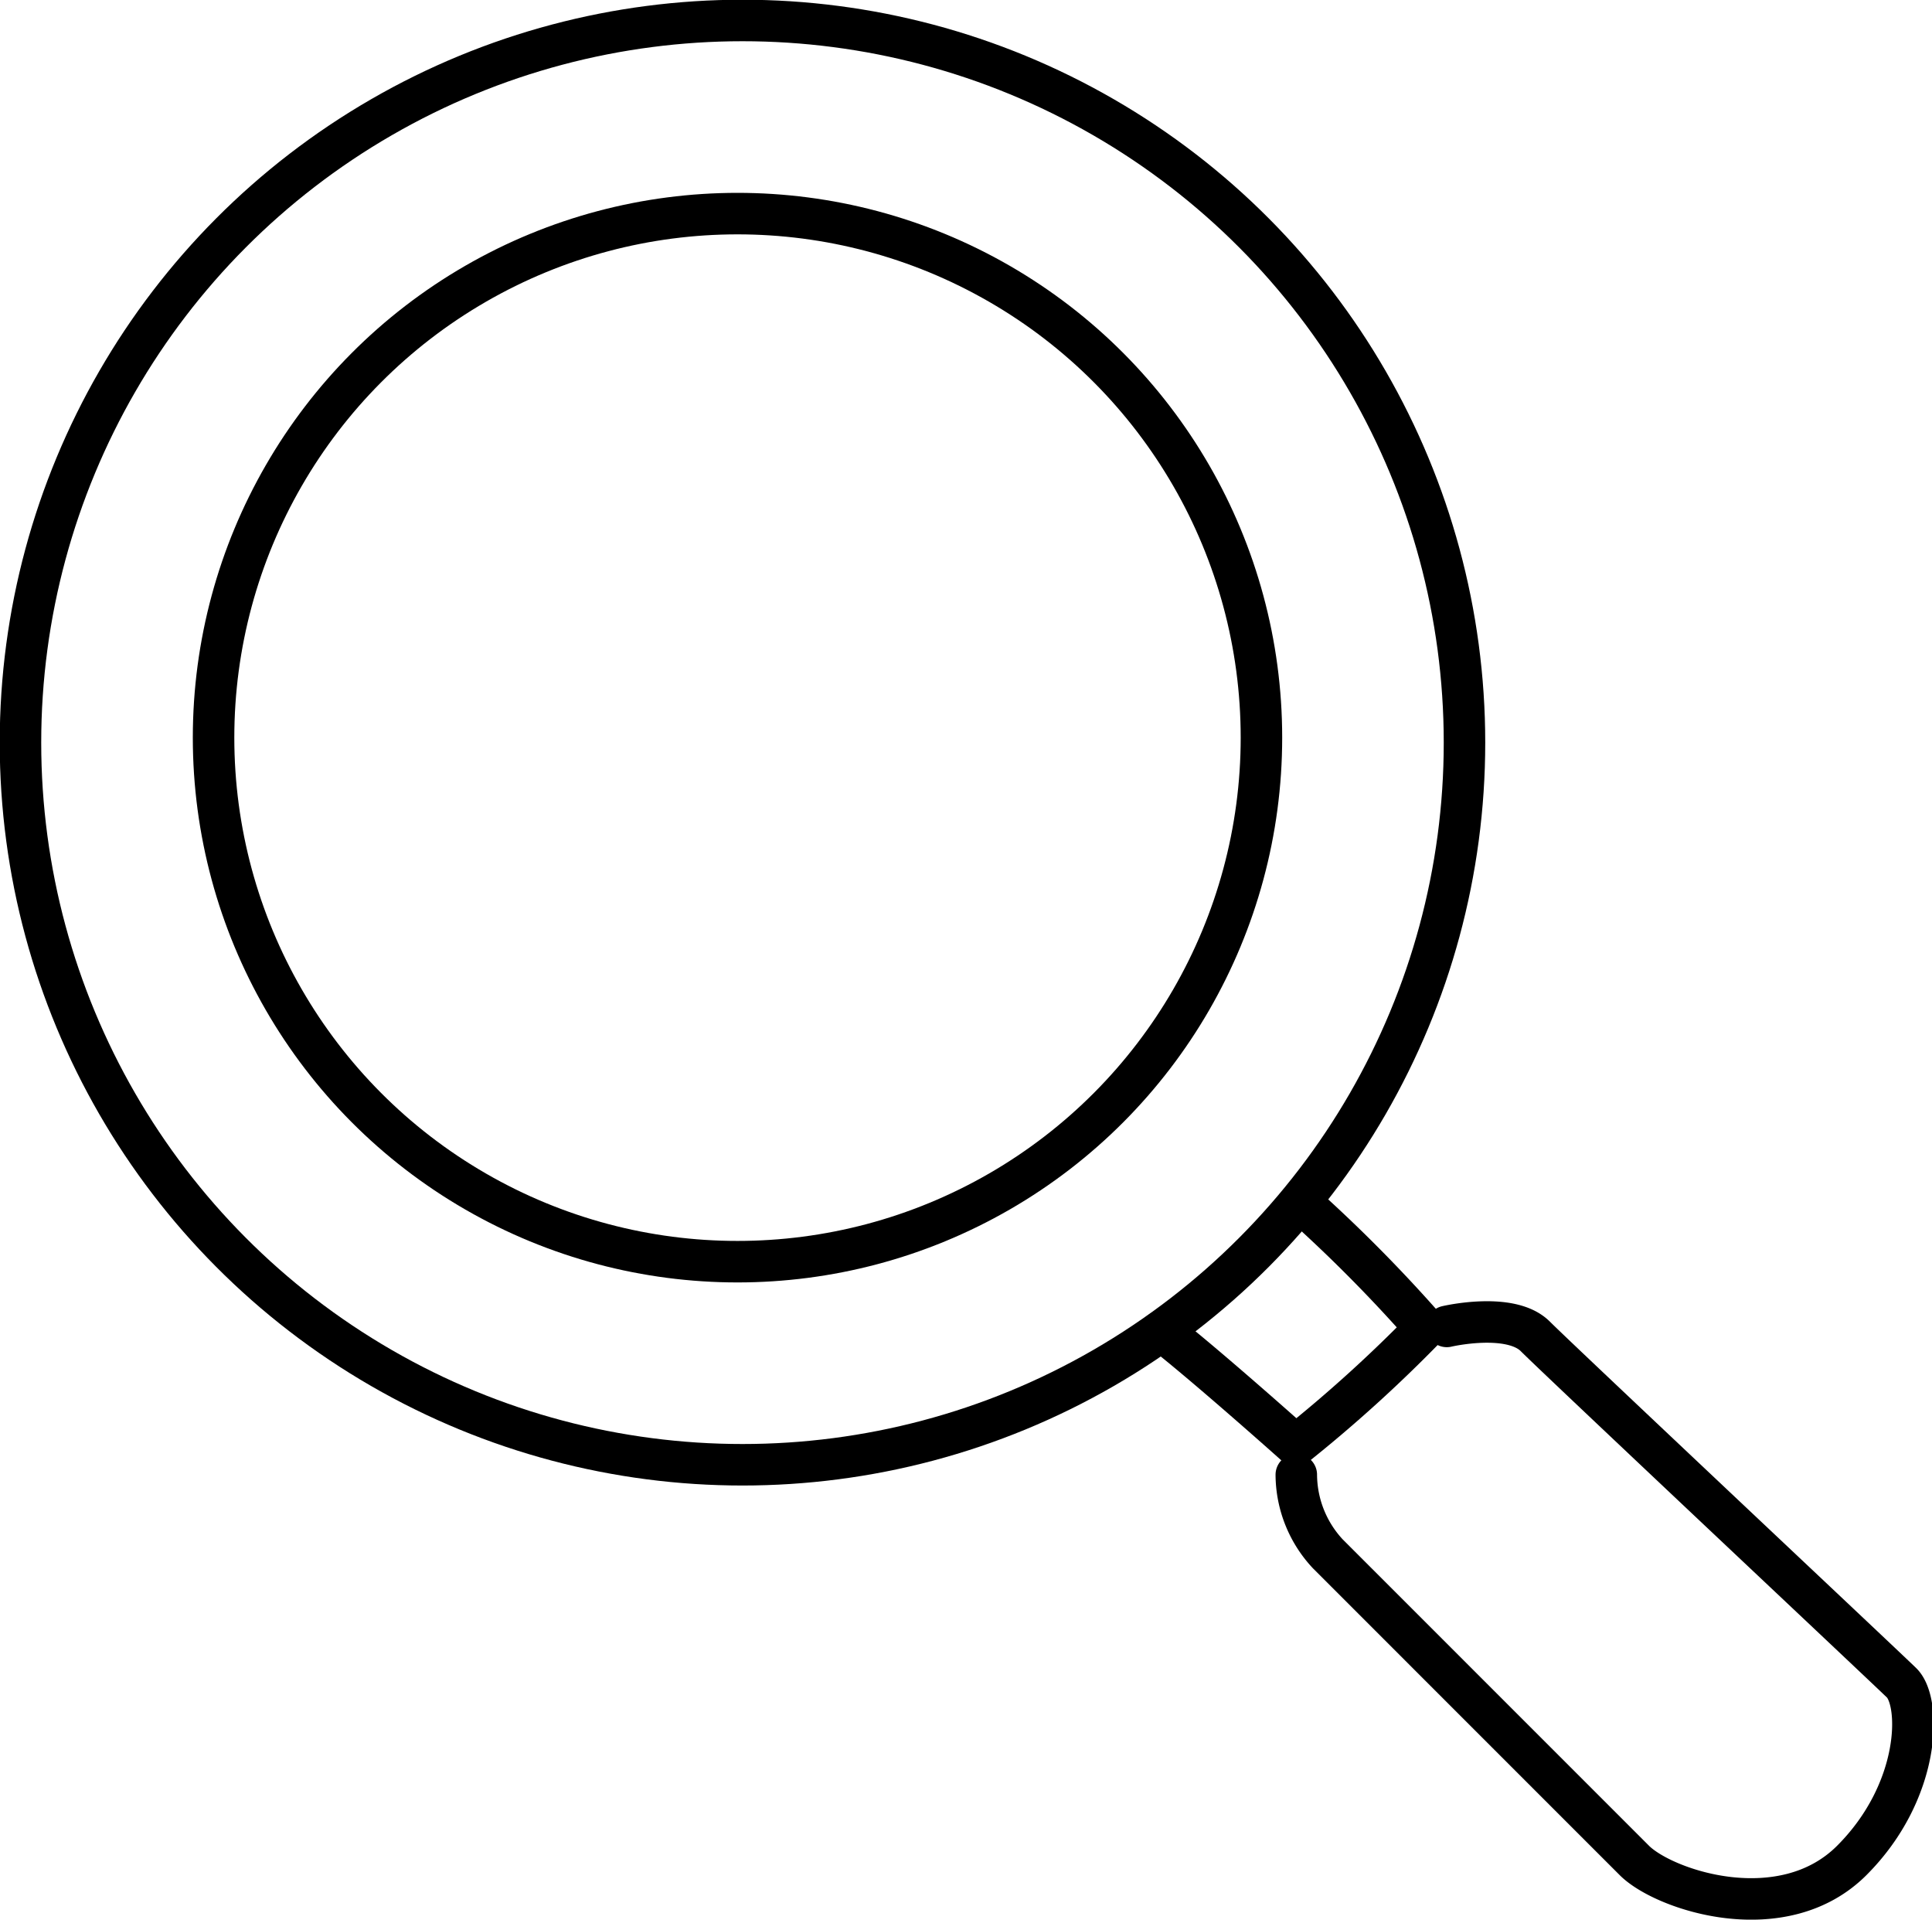 <svg xmlns="http://www.w3.org/2000/svg" viewBox="0 0 34.92 34.69"><defs><style>.cls-1{fill:none;stroke:#000;stroke-linecap:round;stroke-linejoin:round;stroke-width:0.75px;}</style></defs><title>PESQUISA</title><g id="Layer_2" data-name="Layer 2"><g id="ICONES"><g id="Menu"><g id="PESQUISA"><circle class="cls-1" cx="13.33" cy="13.33" r="9.47"/><circle class="cls-1" cx="13.42" cy="13.42" r="13.05"/><path class="cls-1" d="M21,24.05c.82.64,2.42,2.07,2.42,2.07A25.33,25.33,0,0,0,25.76,24a26.87,26.87,0,0,0-2.25-2.27"/><path class="cls-1" d="M23.43,26.65A2.11,2.11,0,0,0,24,28.08l5.54,5.54c.54.54,2.68,1.25,3.93,0s1.26-2.86.9-3.21-6.17-5.81-6.62-6.26-1.6-.18-1.6-.18"/></g></g></g></g></svg>